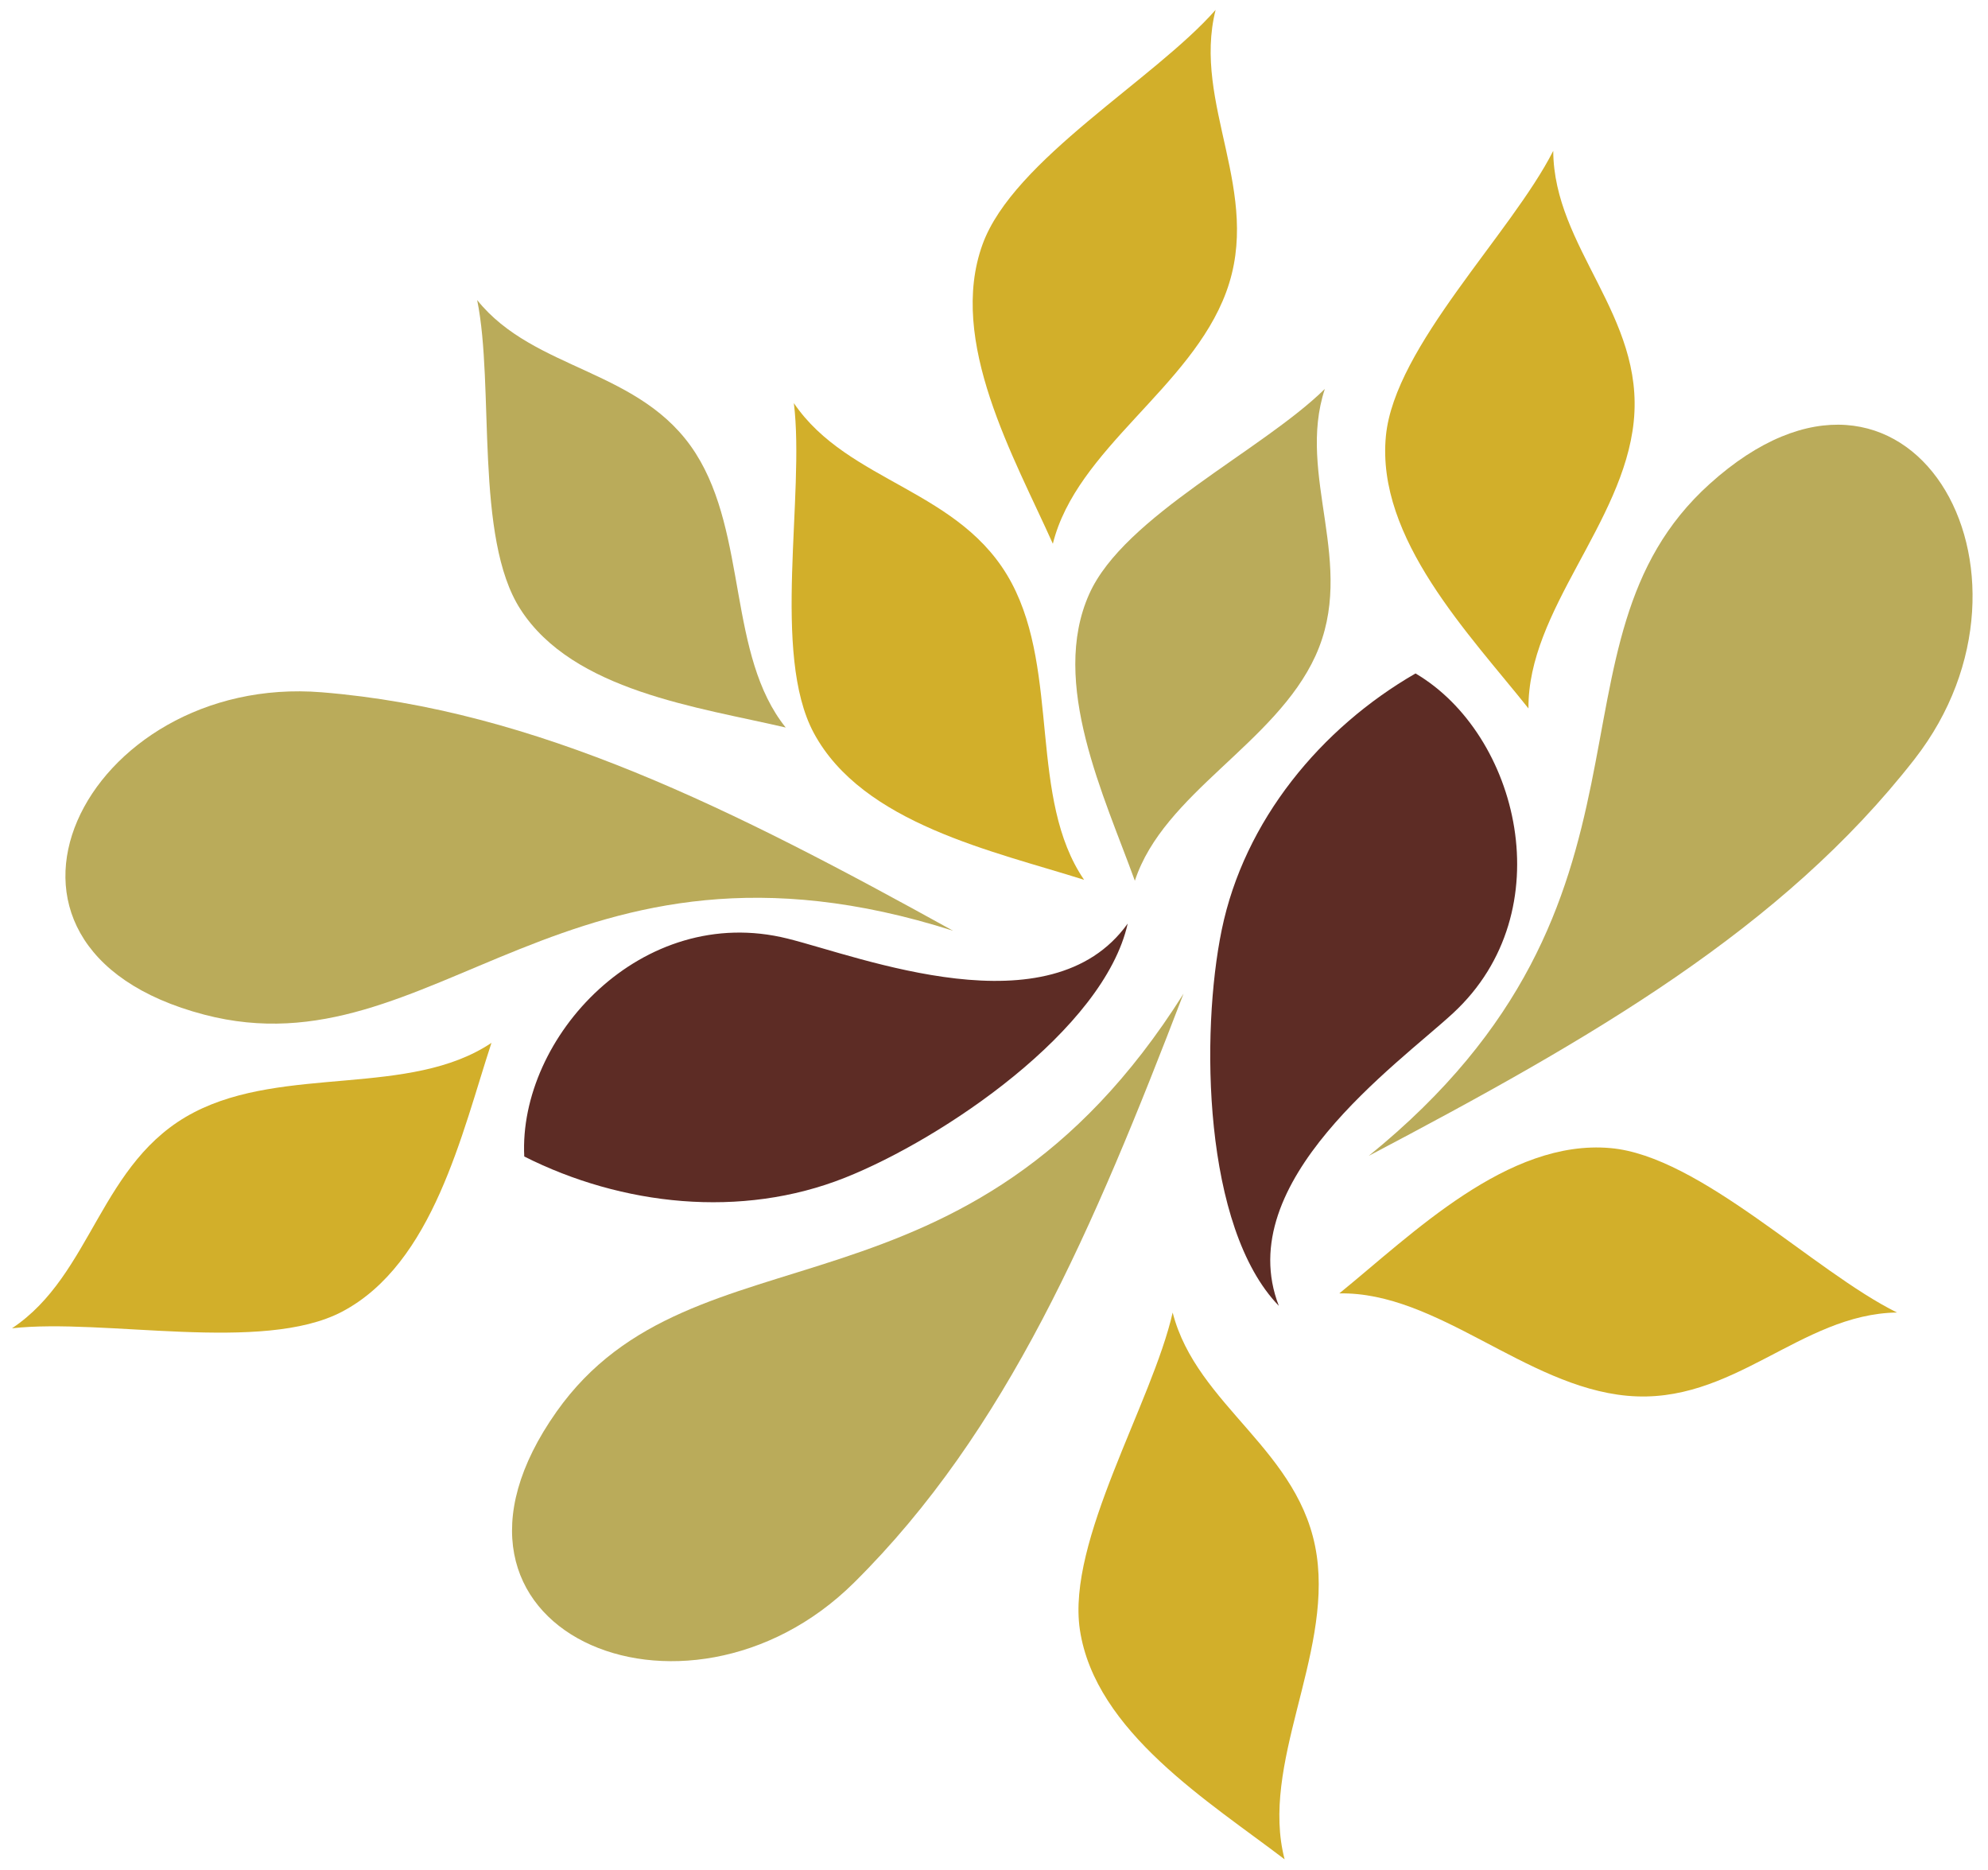 <?xml version="1.0" encoding="utf-8"?>
<!-- Generator: Adobe Illustrator 16.0.0, SVG Export Plug-In . SVG Version: 6.00 Build 0)  -->
<!DOCTYPE svg PUBLIC "-//W3C//DTD SVG 1.1//EN" "http://www.w3.org/Graphics/SVG/1.1/DTD/svg11.dtd">
<svg version="1.1" id="Layer_1" xmlns="http://www.w3.org/2000/svg" xmlns:xlink="http://www.w3.org/1999/xlink" x="0px" y="0px"
	 width="201px" height="189px" viewBox="0 0 201 189" enable-background="new 0 0 201 189" xml:space="preserve">
<path fill-rule="evenodd" clip-rule="evenodd" fill="#BAAB5A" d="M96.36,94.079c-39.122-12.48-52.422,14.572-75.692,8.487
	c-26.17-6.843-12.052-34.531,11.867-32.589C54.217,71.735,74.084,81.768,96.36,94.079"/>
<path fill-rule="evenodd" clip-rule="evenodd" fill="#5D2C25" d="M85.424,119.047c-10.483,4.167-22.559,2.823-32.418-2.147
	c-0.609-12.028,11.868-25.696,26.621-22.027c7.381,1.836,26.572,9.435,34.391-1.52C111.617,104.112,95.308,115.121,85.424,119.047"
	/>
<path fill-rule="evenodd" clip-rule="evenodd" fill="#D2AF2A" d="M34.577,132.59c9.232-4.855,12.13-18.099,15.113-27.177
	c-8.234,5.511-20.894,2.262-30.066,7.021c-9.551,4.949-10.241,16.405-18.413,21.831C10.525,133.219,26.524,136.816,34.577,132.59"/>
<path fill-rule="evenodd" clip-rule="evenodd" fill="#BAAB5A" d="M52.62,61.587c5.328,8.288,18.047,9.896,26.822,11.953
	c-5.862-7.29-3.863-19.472-9.099-27.708c-5.464-8.586-16.306-8.27-22.099-15.503C50.014,39.012,47.954,54.362,52.62,61.587"/>
<path fill-rule="evenodd" clip-rule="evenodd" fill="#D2AF2A" d="M82.284,74.097c4.947,9.185,18.218,11.947,27.325,14.835
	c-5.592-8.176-2.473-20.869-7.322-29.993c-5.048-9.5-16.51-10.075-22.022-18.191C81.409,50.055,77.974,66.086,82.284,74.097"/>
<path fill-rule="evenodd" clip-rule="evenodd" fill="#BAAB5A" d="M138.385,116.837c31.914-25.843,16.607-51.812,34.47-67.92
	c20.087-18.116,35.476,8.885,20.723,27.812C180.198,93.887,160.907,104.978,138.385,116.837"/>
<path fill-rule="evenodd" clip-rule="evenodd" fill="#5D2C25" d="M123.525,93.987c2.276-11.048,10.027-20.401,19.594-25.914
	c10.386,6.096,14.962,24.029,3.791,34.342c-5.585,5.16-22.474,17.033-17.611,29.581C121.624,124.076,121.38,104.405,123.525,93.987"
	/>
<path fill-rule="evenodd" clip-rule="evenodd" fill="#D2AF2A" d="M140.125,44.056c-1.012,10.382,8.469,20.077,14.413,27.553
	c-0.083-9.909,9.584-18.705,10.642-28.985c1.109-10.7-8.087-17.564-8.137-27.376C152.806,23.608,141.012,35.001,140.125,44.056"/>
<path fill-rule="evenodd" clip-rule="evenodd" fill="#BAAB5A" d="M110.136,60.028c-4.043,8.984,1.546,20.521,4.605,29
	c2.915-8.89,14.216-13.86,18.265-22.74c4.214-9.26-1.963-18.176,0.945-26.976C127.635,45.529,113.646,52.178,110.136,60.028"/>
<path fill-rule="evenodd" clip-rule="evenodd" fill="#D2AF2A" d="M162.814,116.048c-10.389-0.912-19.986,8.665-27.401,14.689
	c9.904-0.185,18.798,9.393,29.087,10.346c10.714,1,17.483-8.265,27.297-8.414C183.391,128.517,171.877,116.839,162.814,116.048"/>
<path fill-rule="evenodd" clip-rule="evenodd" fill="#BAAB5A" d="M119.661,100.448c-21.901,34.733-49.49,22.598-63.384,42.236
	c-15.615,22.083,13.013,34.183,30.065,17.3C101.801,144.677,110.543,124.209,119.661,100.448"/>
<path fill-rule="evenodd" clip-rule="evenodd" fill="#D2AF2A" d="M99.346,24.689c-3.562,9.806,3.203,21.551,7.104,30.275
	c2.385-9.619,13.935-15.734,17.52-25.425c3.736-10.088-3.462-19.025-1.065-28.54C116.716,8.042,102.457,16.144,99.346,24.689"/>
<path fill-rule="evenodd" clip-rule="evenodd" fill="#D2AF2A" d="M109.183,164.737c1.554,10.317,13.106,17.404,20.7,23.205
	c-2.499-9.59,4.728-20.478,3.248-30.705c-1.536-10.647-12.129-15.061-14.567-24.564
	C116.489,141.814,107.834,155.743,109.183,164.737"/>
</svg>
